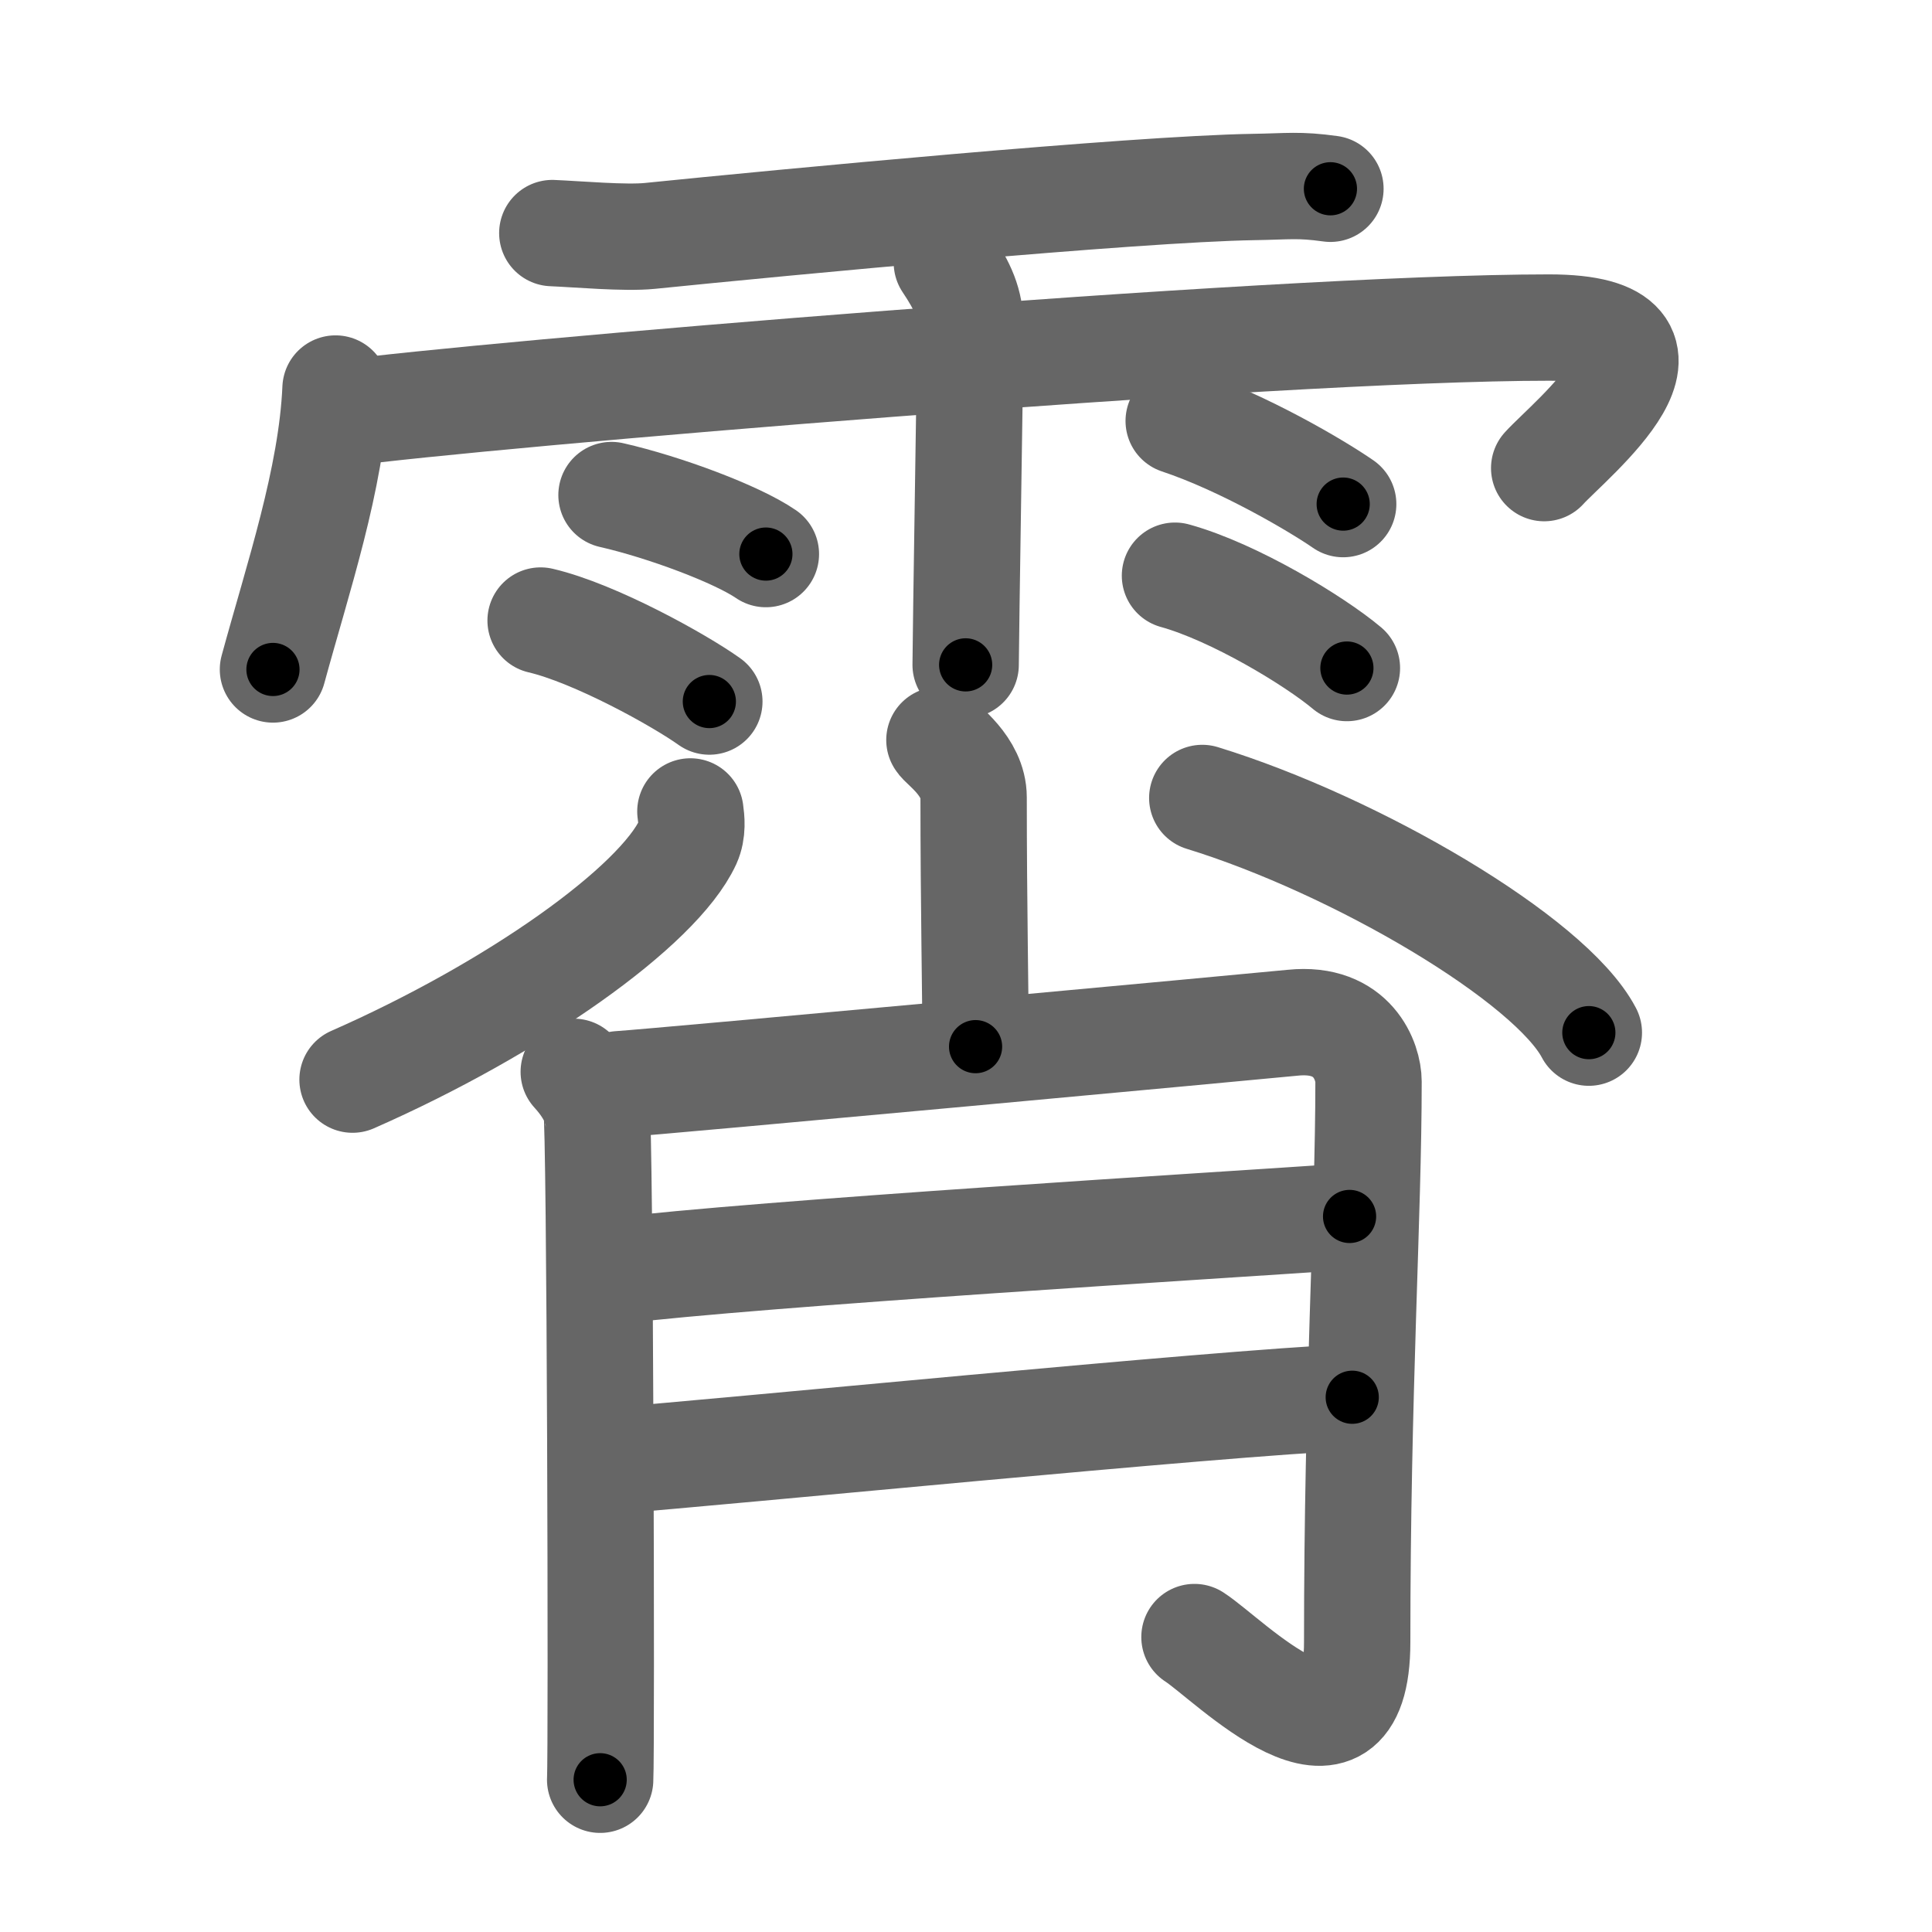 <svg xmlns="http://www.w3.org/2000/svg" viewBox="0 0 109 109" id="9704"><g fill="none" stroke="#666" stroke-width="6" stroke-linecap="round" stroke-linejoin="round"><g><g><path d="M31.16,13.15c1.44,0.06,4.1,0.3,5.5,0.16c7.49-0.76,27.32-2.65,34.07-2.76c1.97-0.03,2.53-0.15,4.33,0.1" /><path d="M18.93,21.92C18.71,27,16.8,32.63,15.4,37.77" /><path d="M19.35,23.32c7.4-1.02,52.34-4.84,68.05-4.84c9.1,0,1.17,6.33-0.28,7.93" /><path d="M53.42,14.82c0.91,1.36,1.31,2.26,1.33,3.6c0.01,0.48-0.27,17.77-0.27,19.09" /><path d="M34.5,27.93c2.99,0.68,7.08,2.21,8.71,3.33" /><path d="M30.5,35.01c3.08,0.72,7.84,3.37,9.52,4.57" /><path d="M66.5,23.75c3.66,1.22,7.81,3.67,9.28,4.69" /><path d="M66.29,32.48c3.33,0.92,7.88,3.68,9.7,5.21" /></g><g><g><path d="M53,41.75c0.13,0.28,1.93,1.46,1.93,3.24c0,6.08,0.11,11.16,0.11,14.06" /><path d="M38.95,45.78c0.06,0.43,0.14,1.11-0.14,1.73c-1.68,3.64-9.78,9.38-18.92,13.4" /><path d="M67.83,45.02c8.68,2.67,19.63,9.09,21.81,13.24" /></g><g><path d="M32.37,60.47c0.64,0.7,1.07,1.4,1.28,2.1c0.21,0.7,0.3,36.26,0.21,37.84" /><path d="M34.93,61.17c2.56-0.17,36.11-3.28,38.01-3.47c3.41-0.35,4.27,2.22,4.27,3.32c0,7.55-0.64,17.44-0.64,31.62c0,8.5-7.26,0.95-9.18-0.28" /><path d="M34.43,71.73c8.74-1.05,34.03-2.57,41.71-3.1" /><path d="M34.29,82.43c6.82-0.52,34.11-3.25,42-3.6" /></g></g></g></g><g fill="none" stroke="#000" stroke-width="3" stroke-linecap="round" stroke-linejoin="round"><path d="M31.16,13.15c1.44,0.06,4.1,0.3,5.5,0.16c7.49-0.76,27.32-2.65,34.07-2.76c1.97-0.03,2.53-0.15,4.33,0.1" stroke-dasharray="44.033" stroke-dashoffset="44.033"><animate attributeName="stroke-dashoffset" values="44.033;44.033;0" dur="0.44s" fill="freeze" begin="0s;9704.click" /></path><path d="M18.93,21.92C18.71,27,16.8,32.63,15.4,37.77" stroke-dasharray="16.276" stroke-dashoffset="16.276"><animate attributeName="stroke-dashoffset" values="16.276" fill="freeze" begin="9704.click" /><animate attributeName="stroke-dashoffset" values="16.276;16.276;0" keyTimes="0;0.73;1" dur="0.603s" fill="freeze" begin="0s;9704.click" /></path><path d="M19.35,23.32c7.4-1.02,52.34-4.84,68.05-4.84c9.1,0,1.17,6.33-0.28,7.93" stroke-dasharray="81.146" stroke-dashoffset="81.146"><animate attributeName="stroke-dashoffset" values="81.146" fill="freeze" begin="9704.click" /><animate attributeName="stroke-dashoffset" values="81.146;81.146;0" keyTimes="0;0.497;1" dur="1.213s" fill="freeze" begin="0s;9704.click" /></path><path d="M53.42,14.82c0.91,1.36,1.31,2.26,1.33,3.6c0.01,0.48-0.27,17.77-0.27,19.09" stroke-dasharray="22.995" stroke-dashoffset="22.995"><animate attributeName="stroke-dashoffset" values="22.995" fill="freeze" begin="9704.click" /><animate attributeName="stroke-dashoffset" values="22.995;22.995;0" keyTimes="0;0.841;1" dur="1.443s" fill="freeze" begin="0s;9704.click" /></path><path d="M34.5,27.93c2.99,0.68,7.08,2.21,8.71,3.33" stroke-dasharray="9.362" stroke-dashoffset="9.362"><animate attributeName="stroke-dashoffset" values="9.362" fill="freeze" begin="9704.click" /><animate attributeName="stroke-dashoffset" values="9.362;9.362;0" keyTimes="0;0.885;1" dur="1.63s" fill="freeze" begin="0s;9704.click" /></path><path d="M30.5,35.01c3.08,0.72,7.84,3.37,9.52,4.57" stroke-dasharray="10.606" stroke-dashoffset="10.606"><animate attributeName="stroke-dashoffset" values="10.606" fill="freeze" begin="9704.click" /><animate attributeName="stroke-dashoffset" values="10.606;10.606;0" keyTimes="0;0.885;1" dur="1.842s" fill="freeze" begin="0s;9704.click" /></path><path d="M66.5,23.75c3.66,1.22,7.81,3.67,9.28,4.69" stroke-dasharray="10.426" stroke-dashoffset="10.426"><animate attributeName="stroke-dashoffset" values="10.426" fill="freeze" begin="9704.click" /><animate attributeName="stroke-dashoffset" values="10.426;10.426;0" keyTimes="0;0.898;1" dur="2.051s" fill="freeze" begin="0s;9704.click" /></path><path d="M66.29,32.48c3.33,0.92,7.88,3.68,9.7,5.21" stroke-dasharray="11.071" stroke-dashoffset="11.071"><animate attributeName="stroke-dashoffset" values="11.071" fill="freeze" begin="9704.click" /><animate attributeName="stroke-dashoffset" values="11.071;11.071;0" keyTimes="0;0.903;1" dur="2.272s" fill="freeze" begin="0s;9704.click" /></path><path d="M53,41.75c0.13,0.28,1.93,1.46,1.93,3.24c0,6.08,0.11,11.16,0.11,14.06" stroke-dasharray="17.946" stroke-dashoffset="17.946"><animate attributeName="stroke-dashoffset" values="17.946" fill="freeze" begin="9704.click" /><animate attributeName="stroke-dashoffset" values="17.946;17.946;0" keyTimes="0;0.927;1" dur="2.451s" fill="freeze" begin="0s;9704.click" /></path><path d="M38.95,45.78c0.06,0.43,0.14,1.11-0.14,1.73c-1.68,3.64-9.78,9.38-18.92,13.4" stroke-dasharray="25.254" stroke-dashoffset="25.254"><animate attributeName="stroke-dashoffset" values="25.254" fill="freeze" begin="9704.click" /><animate attributeName="stroke-dashoffset" values="25.254;25.254;0" keyTimes="0;0.906;1" dur="2.704s" fill="freeze" begin="0s;9704.click" /></path><path d="M67.83,45.02c8.68,2.67,19.63,9.09,21.81,13.24" stroke-dasharray="25.893" stroke-dashoffset="25.893"><animate attributeName="stroke-dashoffset" values="25.893" fill="freeze" begin="9704.click" /><animate attributeName="stroke-dashoffset" values="25.893;25.893;0" keyTimes="0;0.913;1" dur="2.963s" fill="freeze" begin="0s;9704.click" /></path><path d="M32.37,60.47c0.64,0.7,1.07,1.4,1.28,2.1c0.21,0.7,0.3,36.26,0.21,37.84" stroke-dasharray="40.324" stroke-dashoffset="40.324"><animate attributeName="stroke-dashoffset" values="40.324" fill="freeze" begin="9704.click" /><animate attributeName="stroke-dashoffset" values="40.324;40.324;0" keyTimes="0;0.88;1" dur="3.366s" fill="freeze" begin="0s;9704.click" /></path><path d="M34.93,61.17c2.56-0.17,36.11-3.28,38.01-3.47c3.41-0.35,4.27,2.22,4.27,3.32c0,7.55-0.64,17.44-0.64,31.62c0,8.5-7.26,0.95-9.18-0.28" stroke-dasharray="89.357" stroke-dashoffset="89.357"><animate attributeName="stroke-dashoffset" values="89.357" fill="freeze" begin="9704.click" /><animate attributeName="stroke-dashoffset" values="89.357;89.357;0" keyTimes="0;0.834;1" dur="4.038s" fill="freeze" begin="0s;9704.click" /></path><path d="M34.43,71.73c8.74-1.05,34.03-2.57,41.71-3.1" stroke-dasharray="41.829" stroke-dashoffset="41.829"><animate attributeName="stroke-dashoffset" values="41.829" fill="freeze" begin="9704.click" /><animate attributeName="stroke-dashoffset" values="41.829;41.829;0" keyTimes="0;0.906;1" dur="4.456s" fill="freeze" begin="0s;9704.click" /></path><path d="M34.29,82.43c6.82-0.52,34.11-3.25,42-3.6" stroke-dasharray="42.157" stroke-dashoffset="42.157"><animate attributeName="stroke-dashoffset" values="42.157" fill="freeze" begin="9704.click" /><animate attributeName="stroke-dashoffset" values="42.157;42.157;0" keyTimes="0;0.913;1" dur="4.878s" fill="freeze" begin="0s;9704.click" /></path></g></svg>